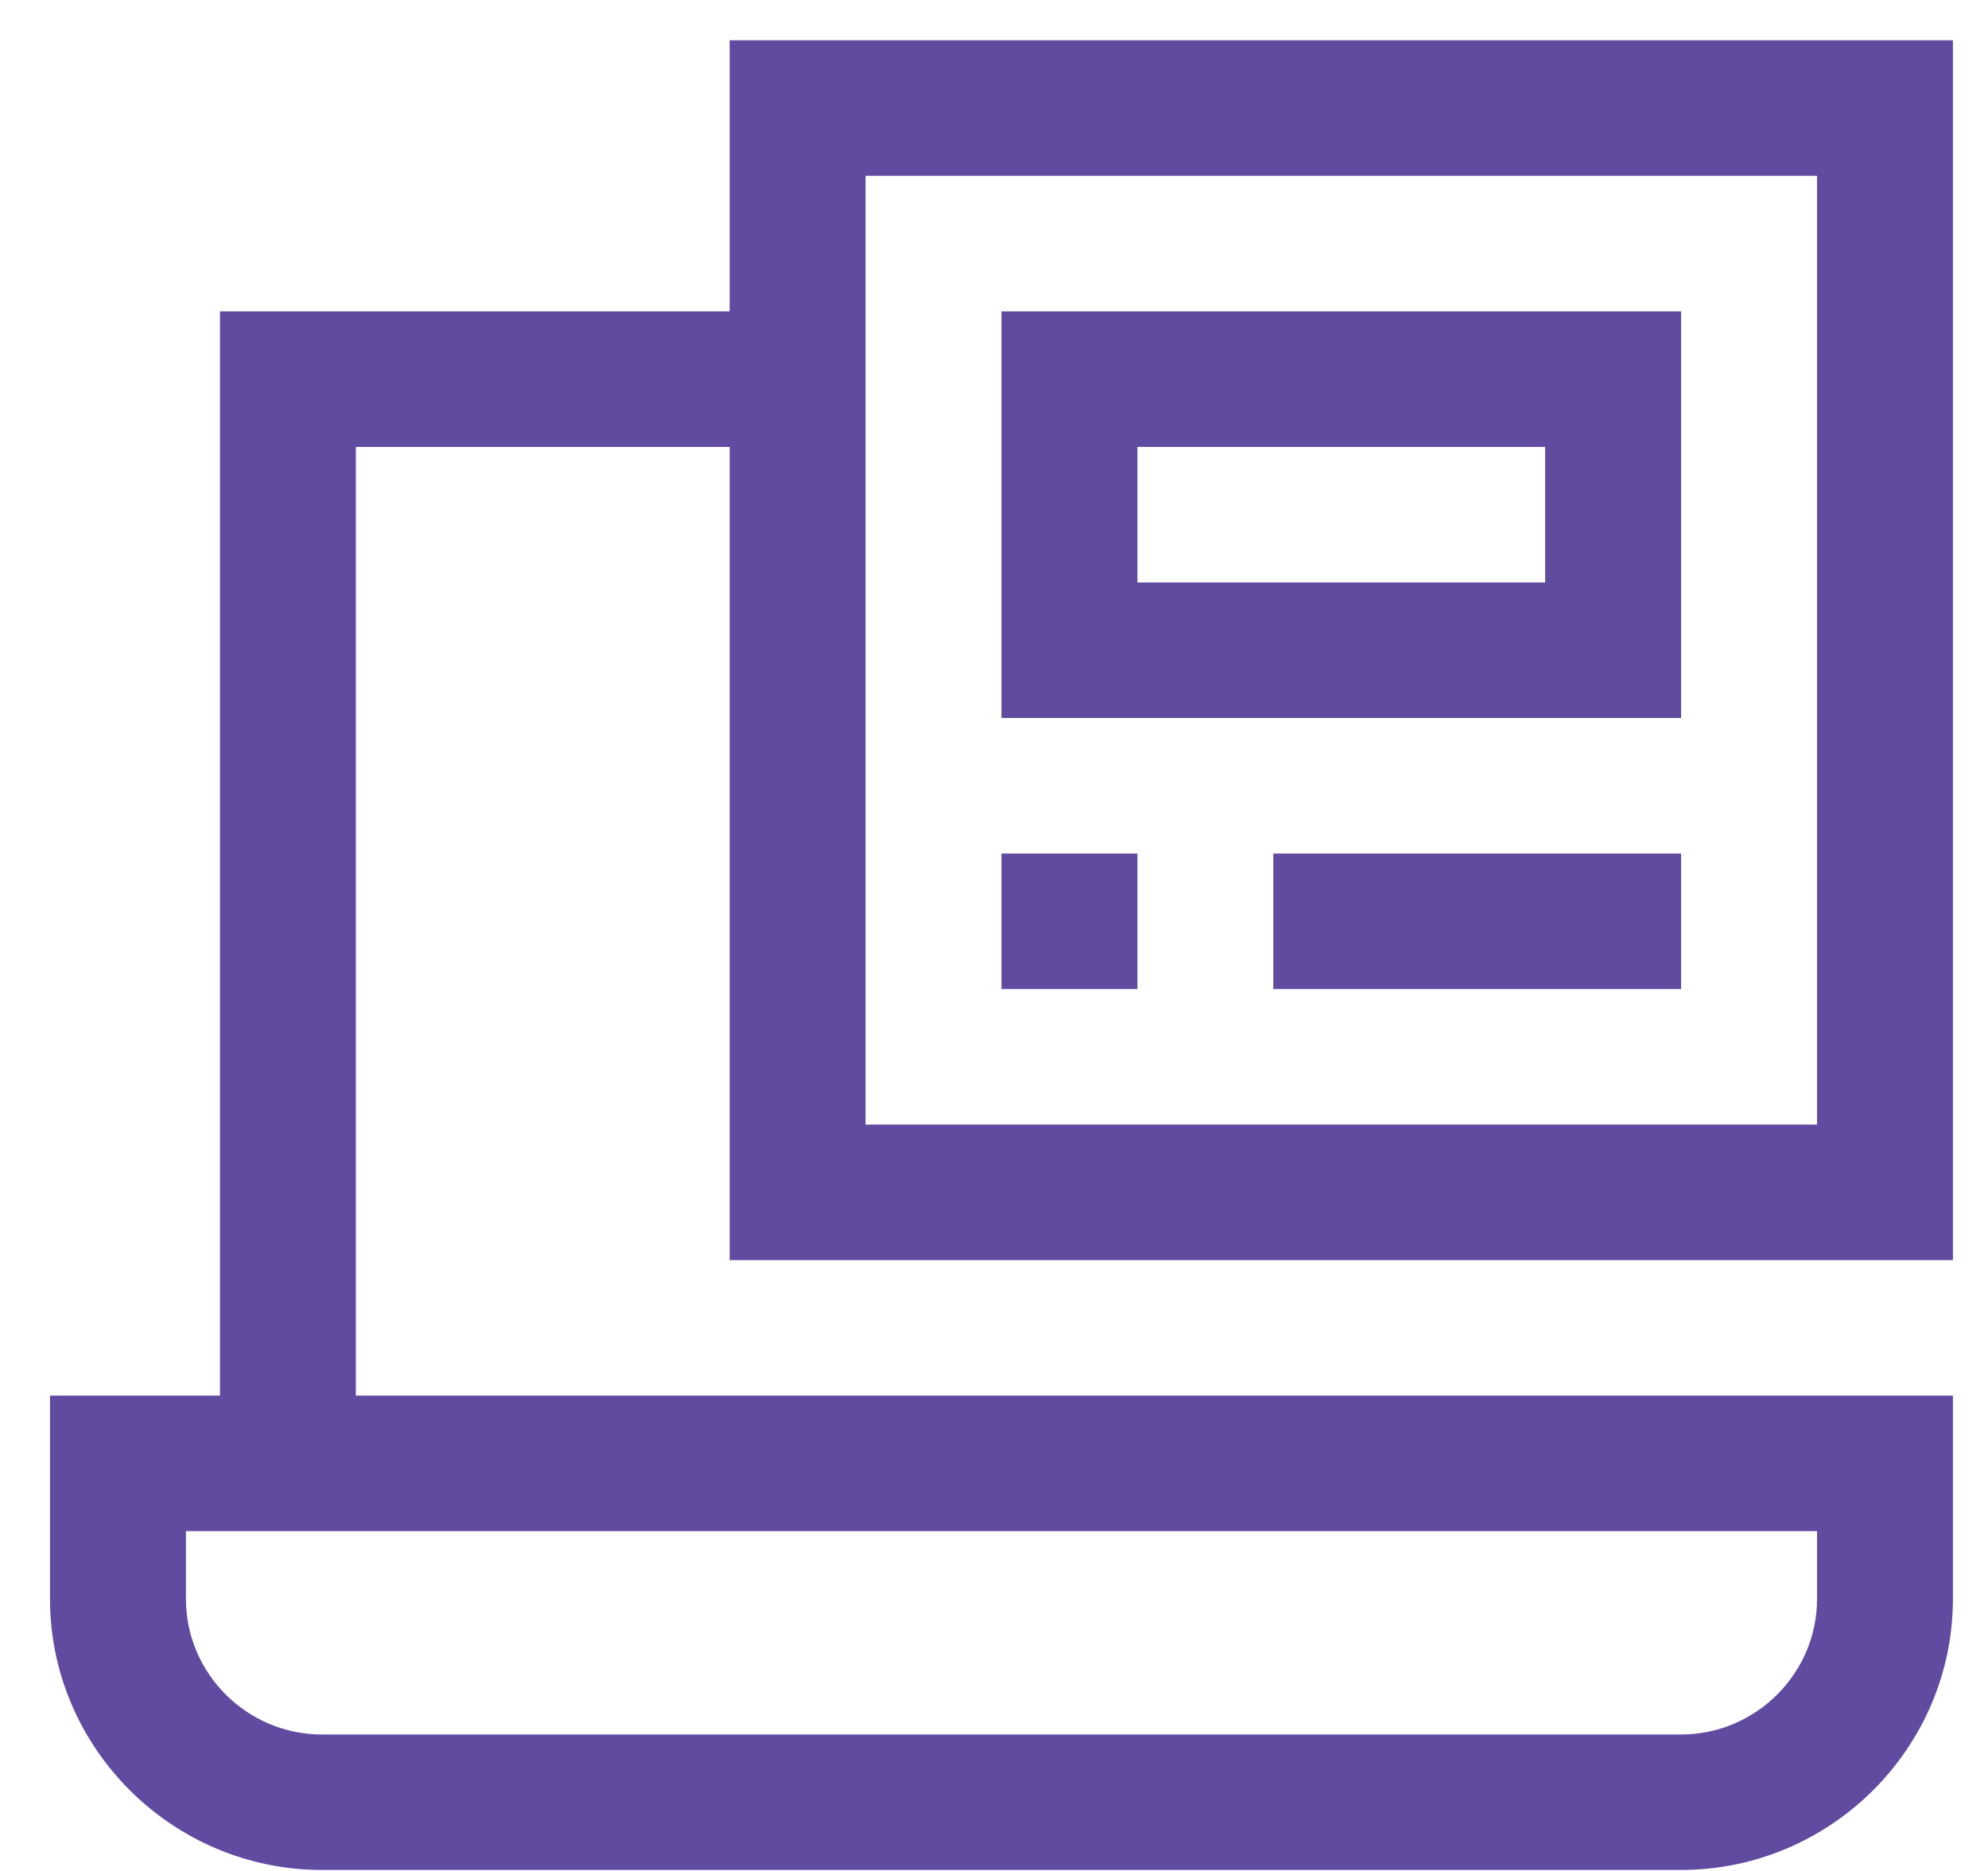 <svg width="34" height="32" viewBox="0 0 34 32" fill="none" xmlns="http://www.w3.org/2000/svg">
<g clip-path="url(#clip0_1280_16123)">
<path d="M33.4 21.552V0.689H12.479V5.326H3.762V23.87H0.855V27.346C0.855 29.896 2.948 31.983 5.505 31.983H28.751C31.308 31.983 33.4 29.896 33.4 27.346V23.87H6.086V7.644H12.479V21.552H33.4ZM29.332 26.188H31.076V27.348C31.076 28.622 30.029 29.666 28.751 29.666H5.505C4.226 29.666 3.18 28.622 3.18 27.348V26.188H29.332ZM14.803 3.007H31.076V19.234H14.803V3.007ZM17.128 12.28H28.751V5.326H17.128V12.28ZM19.453 7.644H26.426V9.962H19.453V7.644ZM21.777 14.598H28.751V16.916H21.777V14.598ZM17.128 14.598H19.453V16.916H17.128V14.598Z" fill="#604BA1"/>
</g>
<defs>
<clipPath id="clip0_1280_16123">
<rect width="32.545" height="31.293" fill="white" transform="translate(0.855 0.689)"/>
</clipPath>
</defs>
</svg>
